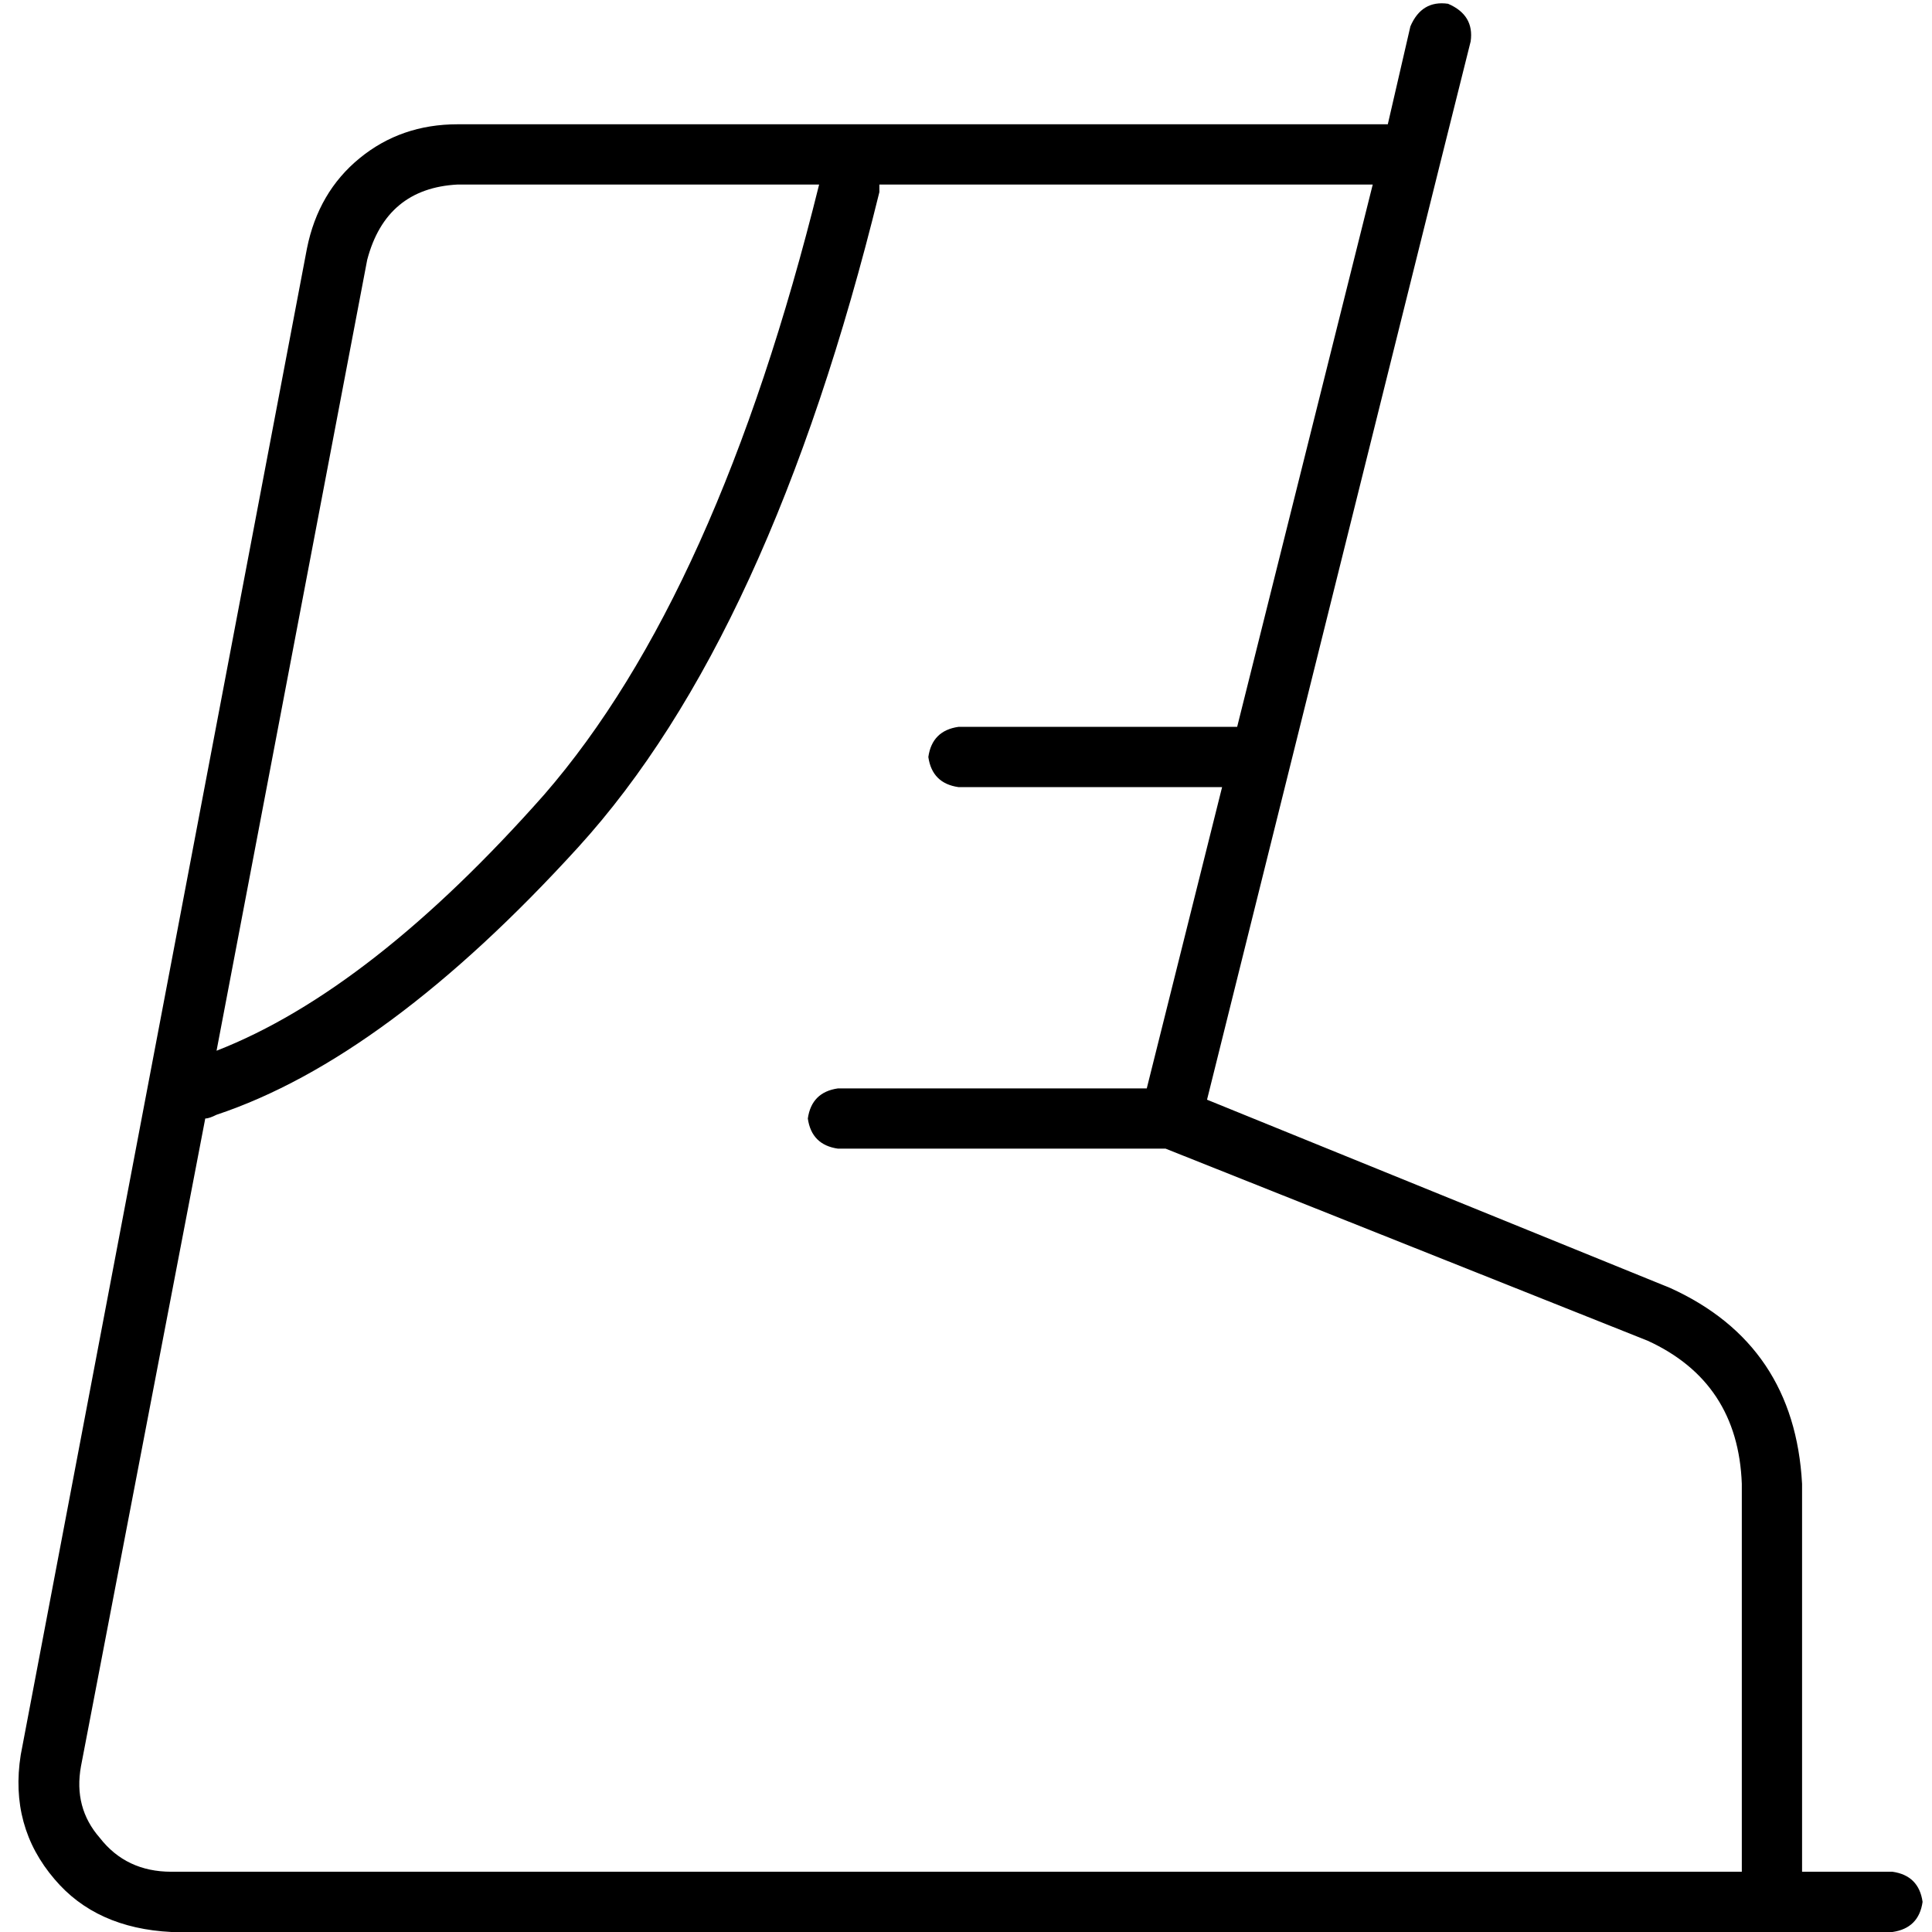 <svg xmlns="http://www.w3.org/2000/svg" viewBox="0 0 512 512">
  <path d="M 389.739 10.979 Q 390.737 3.992 383.75 0.998 Q 376.764 0 373.77 6.986 L 367.782 32.936 L 367.782 32.936 L 121.263 32.936 L 121.263 32.936 Q 106.292 32.936 95.314 41.918 Q 84.335 50.901 81.341 65.871 L 5.489 465.092 L 5.489 465.092 Q 2.495 484.055 14.472 498.027 Q 25.45 511.002 45.411 512 L 469.583 512 L 501.52 512 Q 508.507 511.002 509.505 504.016 Q 508.507 497.029 501.52 496.031 L 477.567 496.031 L 477.567 496.031 L 477.567 393.232 L 477.567 393.232 Q 475.571 356.304 442.635 341.333 L 319.875 291.431 L 319.875 291.431 L 381.754 42.916 L 381.754 42.916 L 381.754 42.916 L 381.754 42.916 L 389.739 10.979 L 389.739 10.979 Z M 233.045 48.904 L 363.789 48.904 L 233.045 48.904 L 363.789 48.904 L 327.86 192.624 L 327.86 192.624 L 254.004 192.624 L 254.004 192.624 Q 247.018 193.622 246.019 200.608 Q 247.018 207.595 254.004 208.593 L 323.867 208.593 L 323.867 208.593 L 303.906 288.437 L 303.906 288.437 L 222.066 288.437 L 222.066 288.437 Q 215.08 289.435 214.082 296.421 Q 215.08 303.407 222.066 304.405 L 308.897 304.405 L 308.897 304.405 L 436.647 355.306 L 436.647 355.306 Q 460.6 366.285 461.598 393.232 L 461.598 496.031 L 461.598 496.031 L 45.411 496.031 L 45.411 496.031 Q 33.435 496.031 26.448 487.049 Q 19.462 479.064 21.458 468.086 L 54.394 296.421 L 54.394 296.421 Q 55.392 296.421 57.388 295.423 Q 102.3 280.452 153.201 224.561 Q 204.101 168.671 233.045 50.901 Q 233.045 49.903 233.045 48.904 L 233.045 48.904 Z M 217.076 48.904 Q 190.129 157.692 144.218 210.589 L 144.218 210.589 L 144.218 210.589 Q 98.308 262.487 57.388 278.456 L 97.31 68.865 L 97.31 68.865 Q 102.3 49.903 121.263 48.904 L 217.076 48.904 L 217.076 48.904 Z" />
</svg>